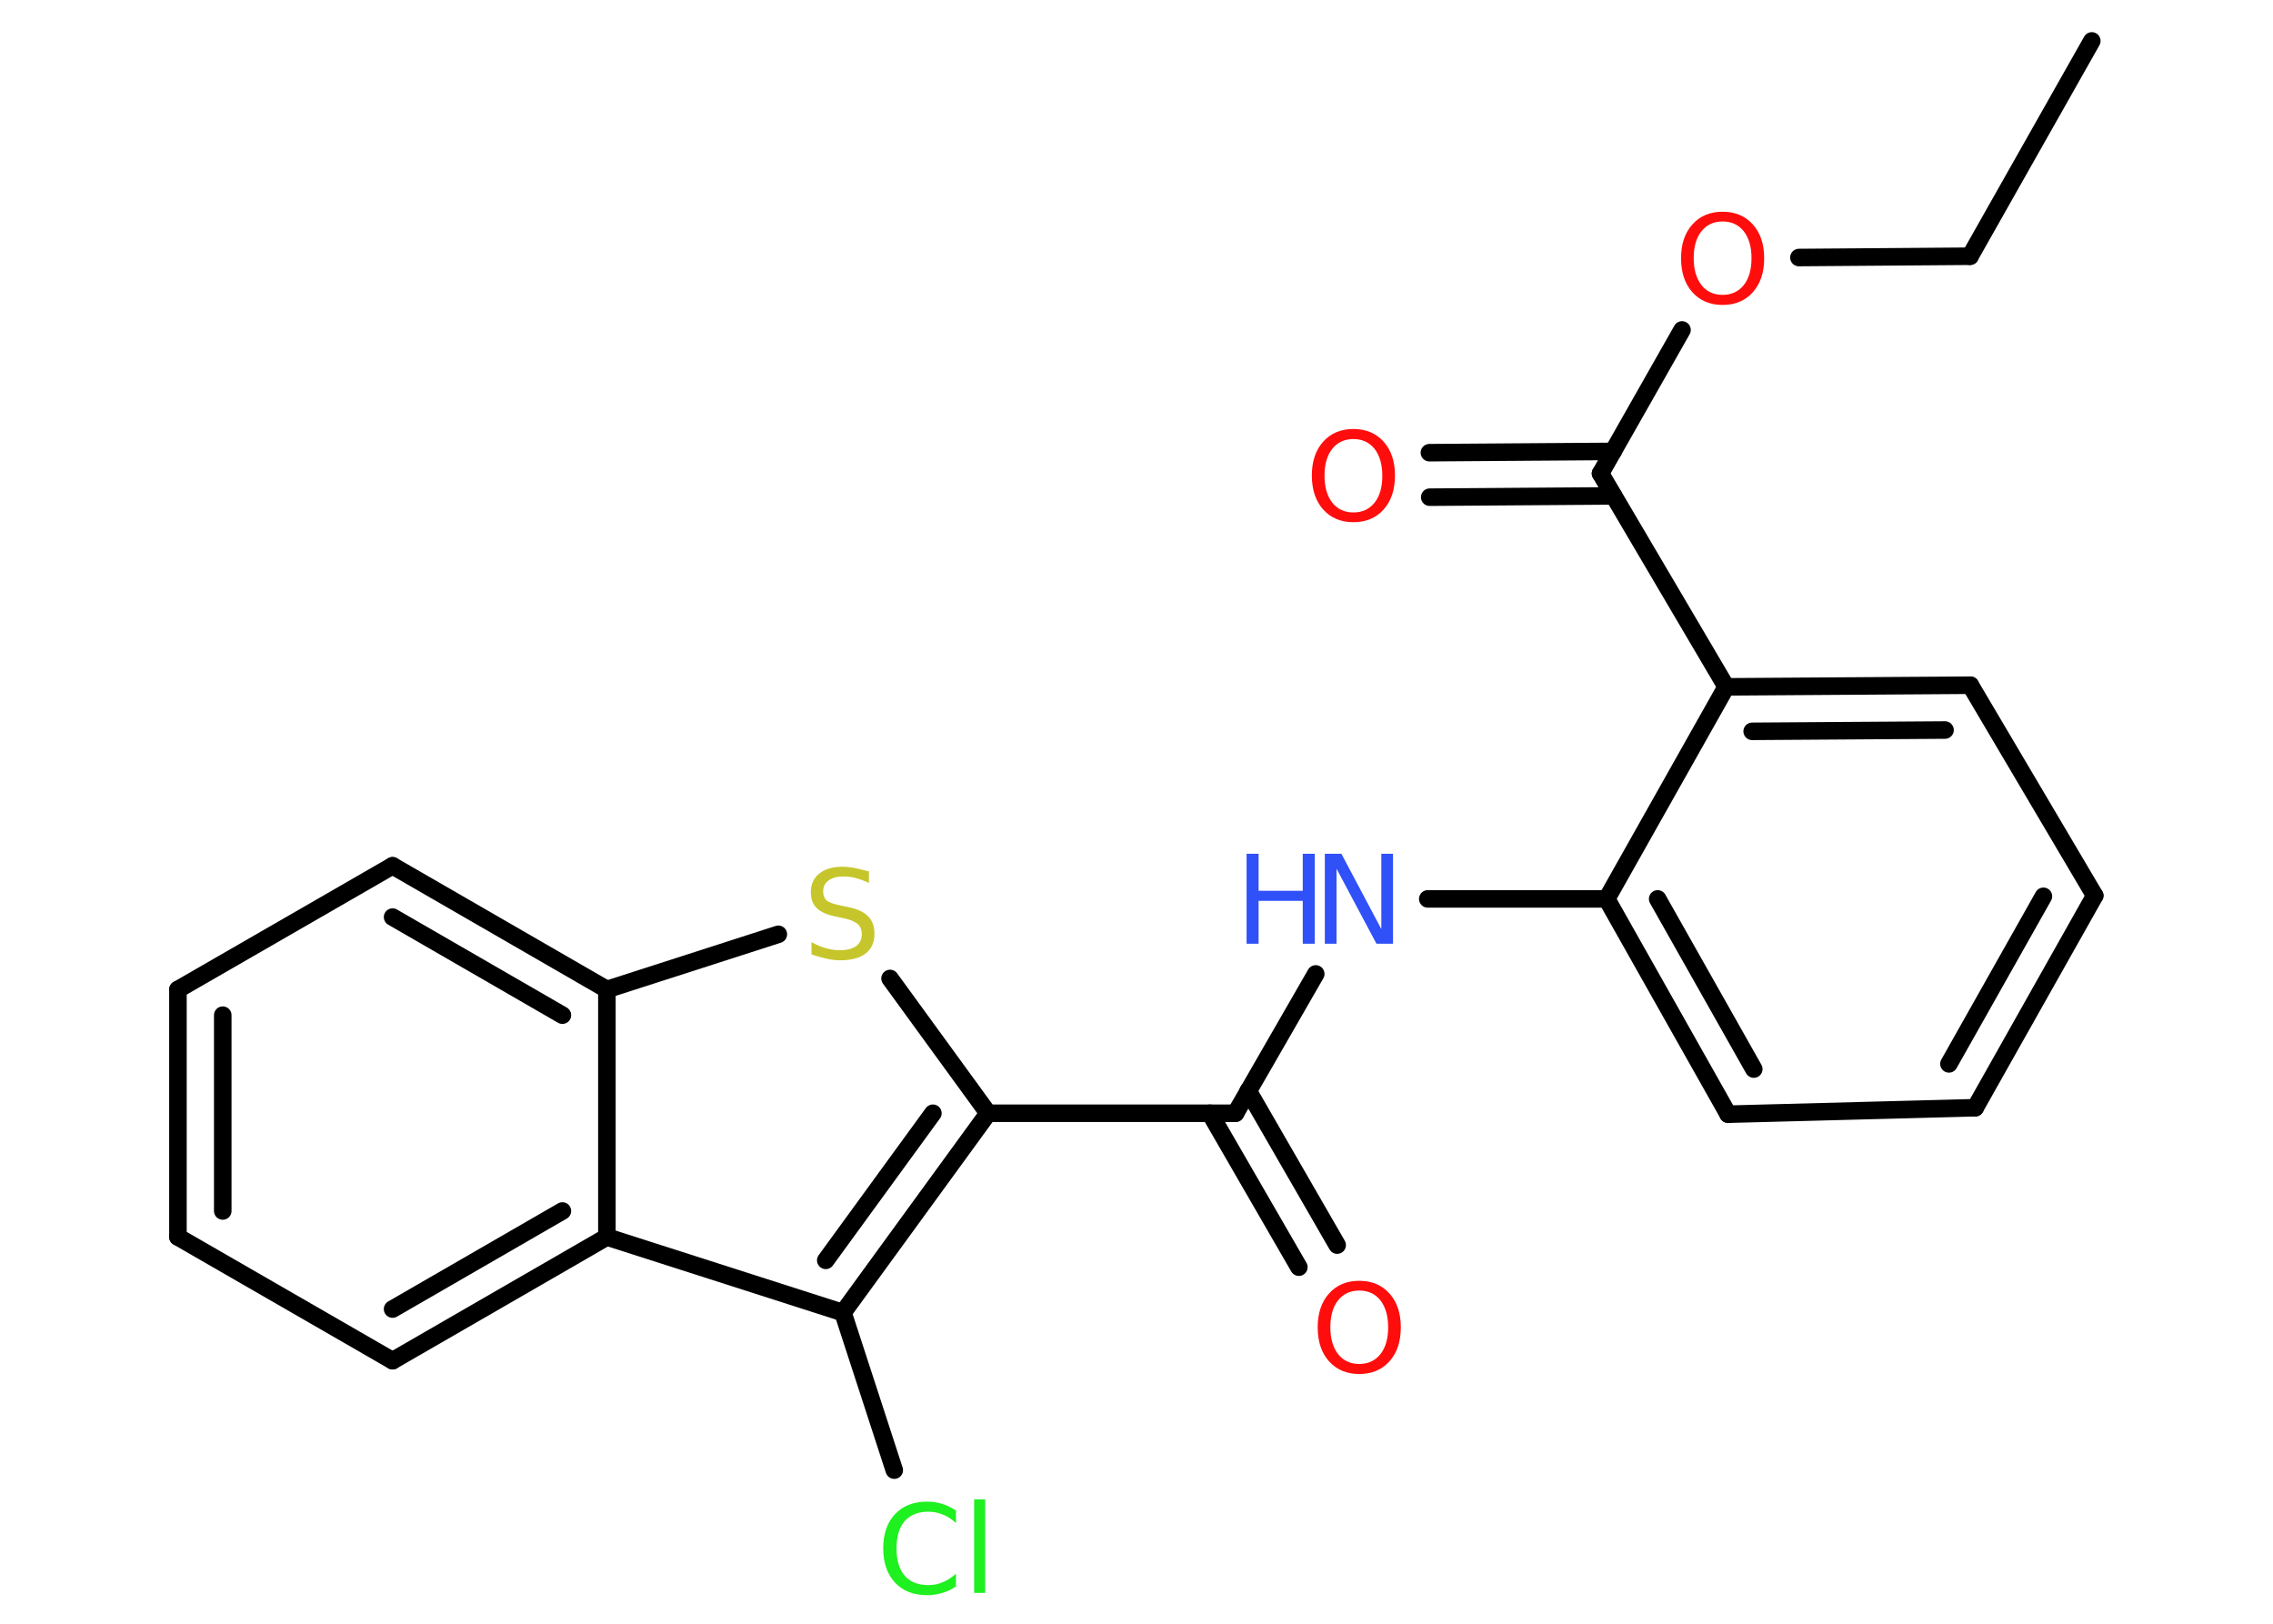 <?xml version='1.0' encoding='UTF-8'?>
<!DOCTYPE svg PUBLIC "-//W3C//DTD SVG 1.1//EN" "http://www.w3.org/Graphics/SVG/1.1/DTD/svg11.dtd">
<svg version='1.2' xmlns='http://www.w3.org/2000/svg' xmlns:xlink='http://www.w3.org/1999/xlink' width='70.0mm' height='50.0mm' viewBox='0 0 70.0 50.0'>
  <desc>Generated by the Chemistry Development Kit (http://github.com/cdk)</desc>
  <g stroke-linecap='round' stroke-linejoin='round' stroke='#000000' stroke-width='.54' fill='#FF0D0D'>
    <rect x='.0' y='.0' width='70.0' height='50.0' fill='#FFFFFF' stroke='none'/>
    <g id='mol1' class='mol'>
      <line id='mol1bnd1' class='bond' x1='64.42' y1='1.26' x2='60.67' y2='7.89'/>
      <line id='mol1bnd2' class='bond' x1='60.67' y1='7.89' x2='55.4' y2='7.93'/>
      <line id='mol1bnd3' class='bond' x1='51.8' y1='10.16' x2='49.29' y2='14.58'/>
      <g id='mol1bnd4' class='bond'>
        <line x1='49.69' y1='15.27' x2='44.03' y2='15.31'/>
        <line x1='49.68' y1='13.9' x2='44.02' y2='13.94'/>
      </g>
      <line id='mol1bnd5' class='bond' x1='49.29' y1='14.58' x2='53.16' y2='21.15'/>
      <g id='mol1bnd6' class='bond'>
        <line x1='60.68' y1='21.1' x2='53.16' y2='21.15'/>
        <line x1='59.9' y1='22.48' x2='53.96' y2='22.52'/>
      </g>
      <line id='mol1bnd7' class='bond' x1='60.68' y1='21.1' x2='64.51' y2='27.58'/>
      <g id='mol1bnd8' class='bond'>
        <line x1='60.83' y1='34.11' x2='64.51' y2='27.58'/>
        <line x1='60.02' y1='32.76' x2='62.93' y2='27.6'/>
      </g>
      <line id='mol1bnd9' class='bond' x1='60.83' y1='34.11' x2='53.22' y2='34.31'/>
      <g id='mol1bnd10' class='bond'>
        <line x1='49.48' y1='27.68' x2='53.22' y2='34.31'/>
        <line x1='51.05' y1='27.68' x2='54.01' y2='32.92'/>
      </g>
      <line id='mol1bnd11' class='bond' x1='53.16' y1='21.15' x2='49.48' y2='27.68'/>
      <line id='mol1bnd12' class='bond' x1='49.48' y1='27.68' x2='43.97' y2='27.68'/>
      <line id='mol1bnd13' class='bond' x1='40.52' y1='29.99' x2='38.05' y2='34.28'/>
      <g id='mol1bnd14' class='bond'>
        <line x1='38.44' y1='33.59' x2='41.18' y2='38.34'/>
        <line x1='37.26' y1='34.28' x2='40.0' y2='39.02'/>
      </g>
      <line id='mol1bnd15' class='bond' x1='38.05' y1='34.28' x2='30.43' y2='34.28'/>
      <line id='mol1bnd16' class='bond' x1='30.43' y1='34.28' x2='27.41' y2='30.13'/>
      <line id='mol1bnd17' class='bond' x1='23.97' y1='28.77' x2='18.69' y2='30.47'/>
      <g id='mol1bnd18' class='bond'>
        <line x1='18.69' y1='30.47' x2='12.09' y2='26.66'/>
        <line x1='17.32' y1='31.26' x2='12.09' y2='28.24'/>
      </g>
      <line id='mol1bnd19' class='bond' x1='12.09' y1='26.66' x2='5.48' y2='30.47'/>
      <g id='mol1bnd20' class='bond'>
        <line x1='5.48' y1='30.47' x2='5.48' y2='38.09'/>
        <line x1='6.86' y1='31.26' x2='6.86' y2='37.29'/>
      </g>
      <line id='mol1bnd21' class='bond' x1='5.48' y1='38.09' x2='12.09' y2='41.9'/>
      <g id='mol1bnd22' class='bond'>
        <line x1='12.09' y1='41.9' x2='18.69' y2='38.09'/>
        <line x1='12.09' y1='40.31' x2='17.32' y2='37.29'/>
      </g>
      <line id='mol1bnd23' class='bond' x1='18.69' y1='30.47' x2='18.69' y2='38.09'/>
      <line id='mol1bnd24' class='bond' x1='18.69' y1='38.09' x2='25.96' y2='40.42'/>
      <g id='mol1bnd25' class='bond'>
        <line x1='25.96' y1='40.42' x2='30.43' y2='34.28'/>
        <line x1='25.43' y1='38.81' x2='28.73' y2='34.28'/>
      </g>
      <line id='mol1bnd26' class='bond' x1='25.96' y1='40.42' x2='27.54' y2='45.27'/>
      <path id='mol1atm3' class='atom' d='M53.05 6.82q-.41 .0 -.65 .3q-.24 .3 -.24 .83q.0 .52 .24 .83q.24 .3 .65 .3q.41 .0 .65 -.3q.24 -.3 .24 -.83q.0 -.52 -.24 -.83q-.24 -.3 -.65 -.3zM53.05 6.52q.58 .0 .93 .39q.35 .39 .35 1.04q.0 .66 -.35 1.05q-.35 .39 -.93 .39q-.58 .0 -.93 -.39q-.35 -.39 -.35 -1.05q.0 -.65 .35 -1.04q.35 -.39 .93 -.39z' stroke='none'/>
      <path id='mol1atm5' class='atom' d='M41.68 13.52q-.41 .0 -.65 .3q-.24 .3 -.24 .83q.0 .52 .24 .83q.24 .3 .65 .3q.41 .0 .65 -.3q.24 -.3 .24 -.83q.0 -.52 -.24 -.83q-.24 -.3 -.65 -.3zM41.68 13.21q.58 .0 .93 .39q.35 .39 .35 1.04q.0 .66 -.35 1.05q-.35 .39 -.93 .39q-.58 .0 -.93 -.39q-.35 -.39 -.35 -1.05q.0 -.65 .35 -1.04q.35 -.39 .93 -.39z' stroke='none'/>
      <g id='mol1atm12' class='atom'>
        <path d='M40.81 26.29h.5l1.23 2.32v-2.32h.36v2.77h-.51l-1.23 -2.31v2.31h-.36v-2.77z' stroke='none' fill='#3050F8'/>
        <path d='M38.39 26.29h.37v1.14h1.36v-1.14h.37v2.77h-.37v-1.32h-1.36v1.32h-.37v-2.77z' stroke='none' fill='#3050F8'/>
      </g>
      <path id='mol1atm14' class='atom' d='M41.86 39.74q-.41 .0 -.65 .3q-.24 .3 -.24 .83q.0 .52 .24 .83q.24 .3 .65 .3q.41 .0 .65 -.3q.24 -.3 .24 -.83q.0 -.52 -.24 -.83q-.24 -.3 -.65 -.3zM41.86 39.44q.58 .0 .93 .39q.35 .39 .35 1.04q.0 .66 -.35 1.05q-.35 .39 -.93 .39q-.58 .0 -.93 -.39q-.35 -.39 -.35 -1.05q.0 -.65 .35 -1.04q.35 -.39 .93 -.39z' stroke='none'/>
      <path id='mol1atm16' class='atom' d='M26.76 26.83v.36q-.21 -.1 -.4 -.15q-.19 -.05 -.37 -.05q-.31 .0 -.47 .12q-.17 .12 -.17 .34q.0 .18 .11 .28q.11 .09 .42 .15l.23 .05q.42 .08 .62 .28q.2 .2 .2 .54q.0 .4 -.27 .61q-.27 .21 -.79 .21q-.2 .0 -.42 -.05q-.22 -.05 -.46 -.13v-.38q.23 .13 .45 .19q.22 .06 .43 .06q.32 .0 .5 -.13q.17 -.13 .17 -.36q.0 -.21 -.13 -.32q-.13 -.11 -.41 -.17l-.23 -.05q-.42 -.08 -.61 -.26q-.19 -.18 -.19 -.49q.0 -.37 .26 -.58q.26 -.21 .71 -.21q.19 .0 .39 .04q.2 .04 .41 .1z' stroke='none' fill='#C6C62C'/>
      <path id='mol1atm24' class='atom' d='M29.44 46.5v.4q-.19 -.18 -.4 -.26q-.21 -.09 -.45 -.09q-.47 .0 -.73 .29q-.25 .29 -.25 .84q.0 .55 .25 .84q.25 .29 .73 .29q.24 .0 .45 -.09q.21 -.09 .4 -.26v.39q-.2 .14 -.42 .2q-.22 .07 -.47 .07q-.63 .0 -.99 -.39q-.36 -.39 -.36 -1.05q.0 -.67 .36 -1.05q.36 -.39 .99 -.39q.25 .0 .47 .07q.22 .07 .41 .2zM30.0 46.17h.34v2.88h-.34v-2.88z' stroke='none' fill='#1FF01F'/>
    </g>
  </g>
</svg>
